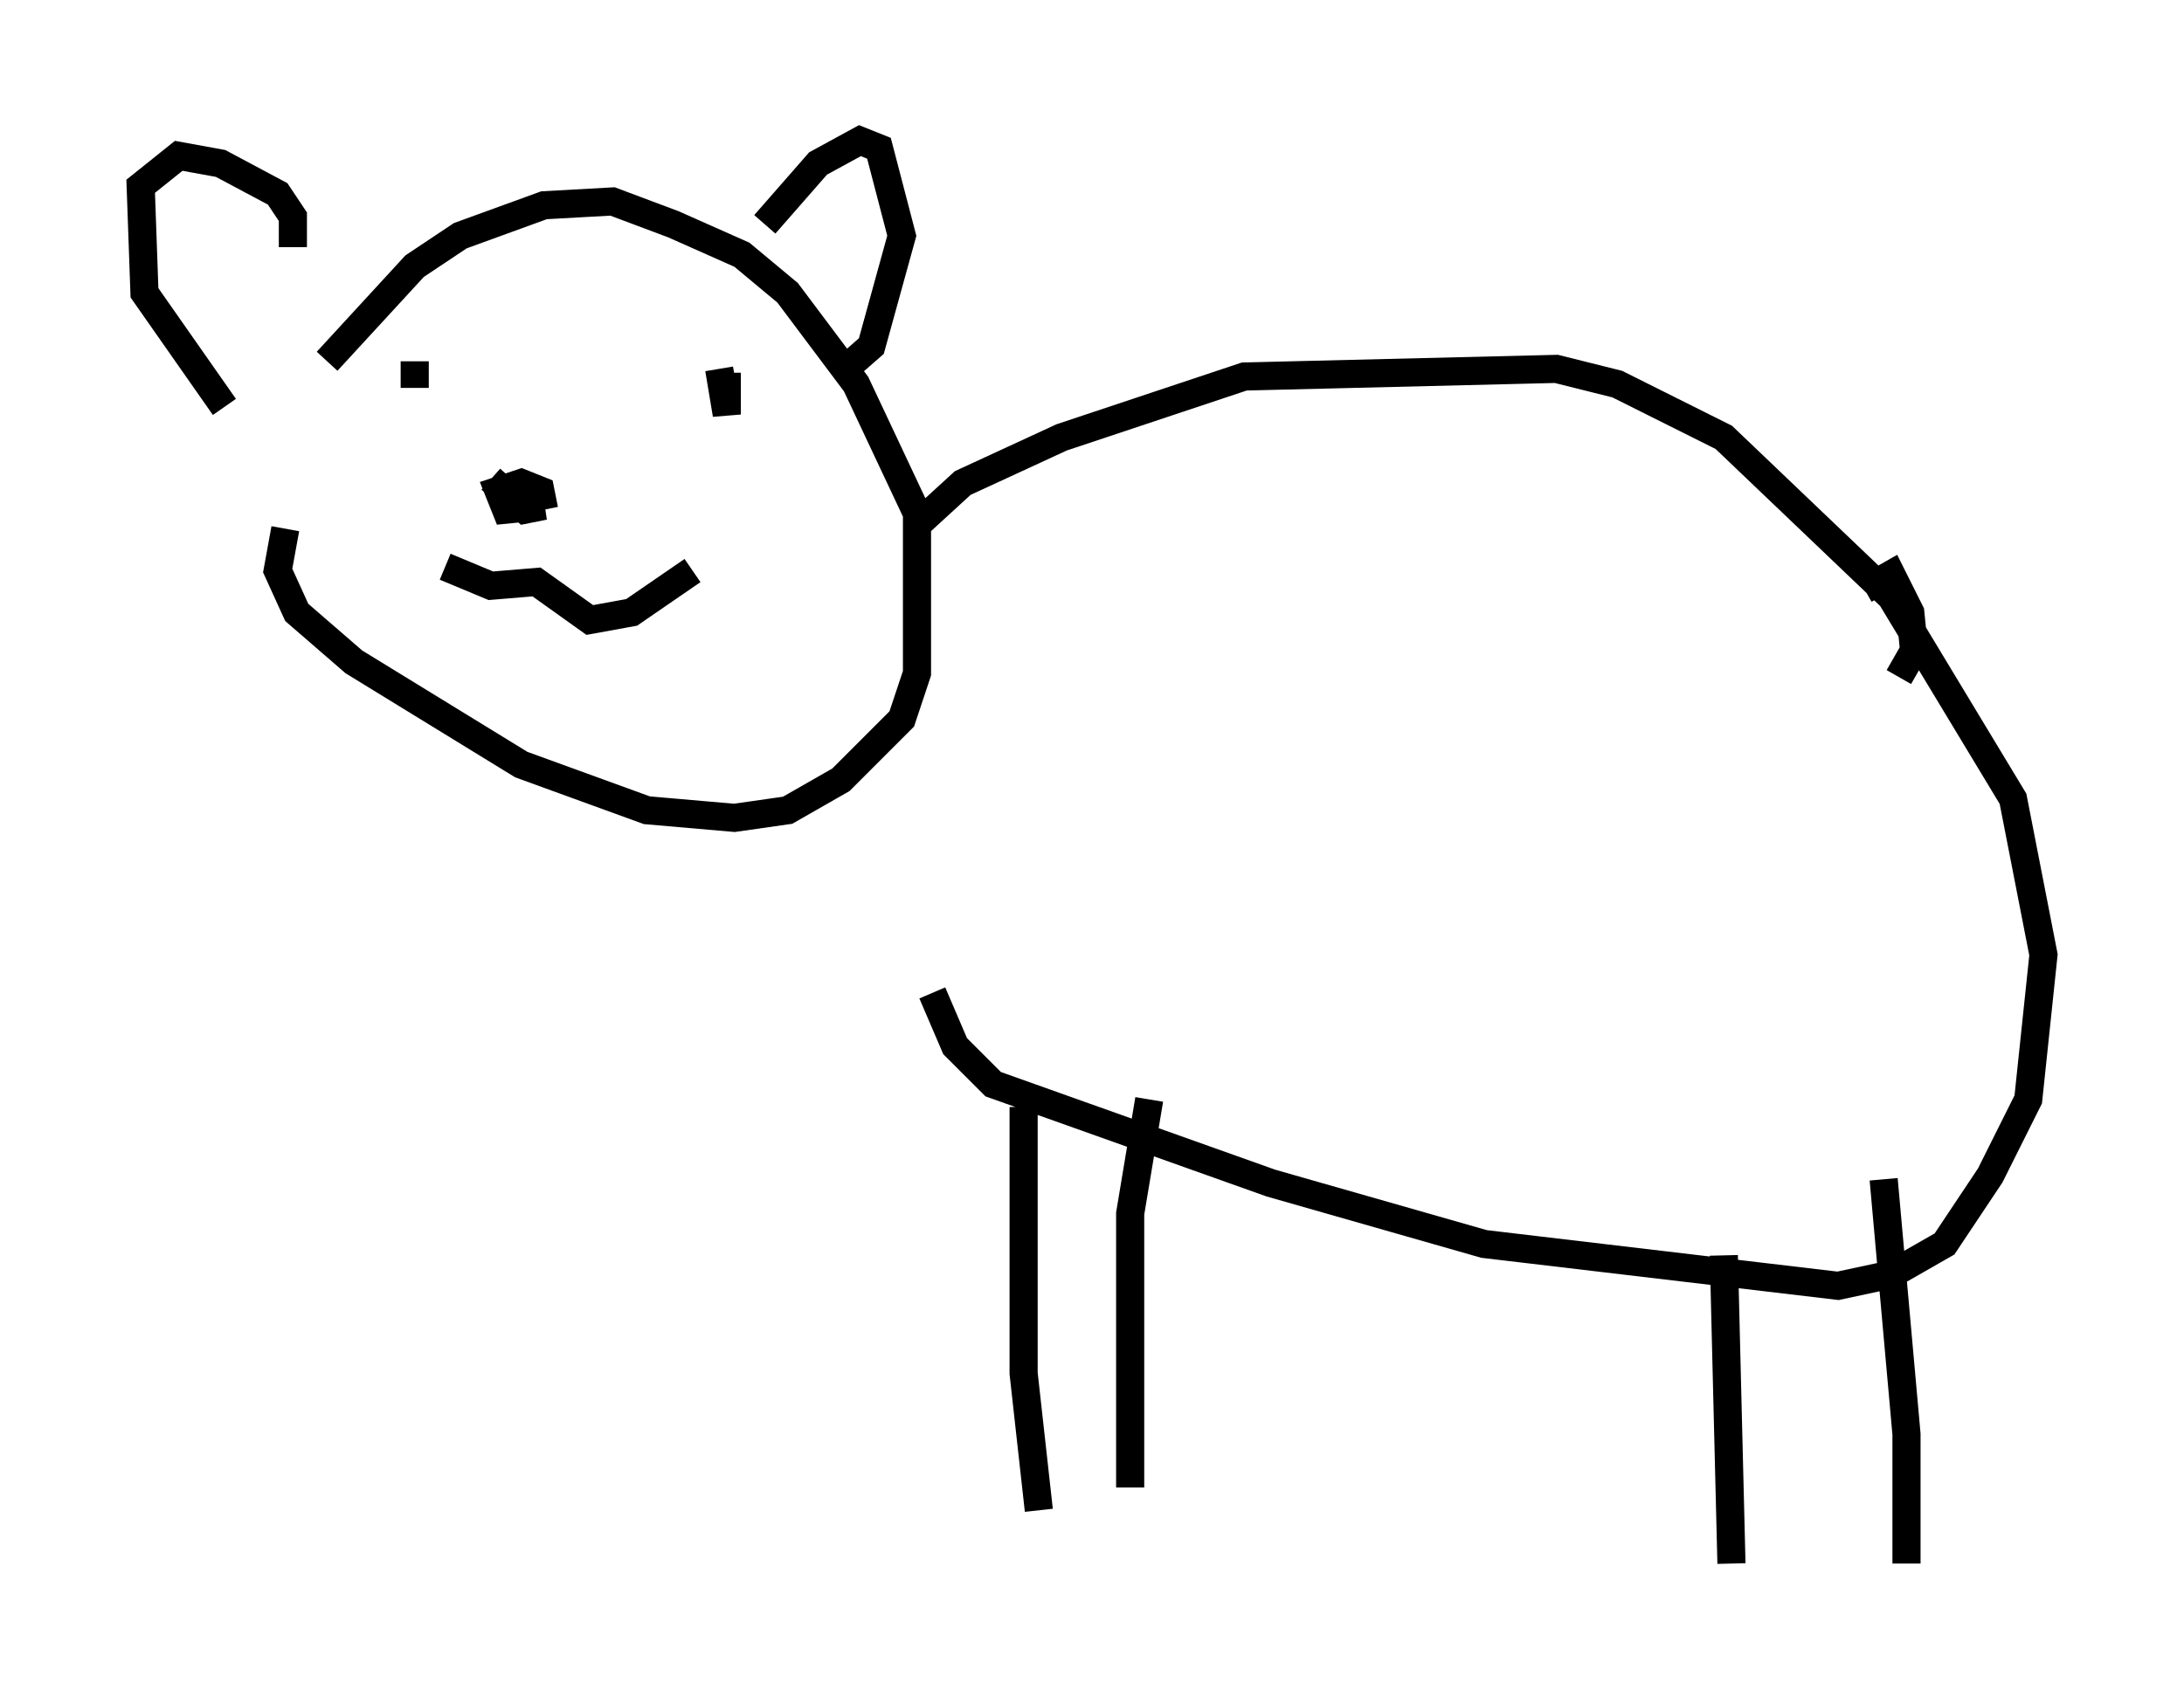 <?xml version="1.0" encoding="utf-8" ?>
<svg baseProfile="full" height="60.608" version="1.1" width="77.658" xmlns="http://www.w3.org/2000/svg" xmlns:ev="http://www.w3.org/2001/xml-events" xmlns:xlink="http://www.w3.org/1999/xlink"><defs /><rect fill="white" height="60.608" width="77.658" x="0" y="0" /><path d="M8.789, 19.75 m2.842, -6.901 l3.112, -3.383 1.624, -1.083 l2.977, -1.083 2.436, -0.135 l2.165, 0.812 2.436, 1.083 l1.624, 1.353 2.436, 3.248 l2.165, 4.601 0.0, 5.683 l-0.541, 1.624 -2.165, 2.165 l-1.894, 1.083 -1.894, 0.271 l-3.112, -0.271 -4.465, -1.624 l-5.954, -3.654 -2.03, -1.759 l-0.677, -1.488 0.271, -1.488 m17.05, -10.825 l1.894, -2.165 1.488, -0.812 l0.677, 0.271 0.812, 3.112 l-1.083, 3.924 -1.083, 0.947 m-19.486, -4.465 l0.0, -1.083 -0.541, -0.812 l-2.03, -1.083 -1.488, -0.271 l-1.353, 1.083 0.135, 3.789 l2.842, 4.059 m24.628, 4.195 l1.624, -1.488 3.518, -1.624 l6.495, -2.165 11.096, -0.271 l2.165, 0.541 3.789, 1.894 l5.954, 5.683 4.33, 7.172 l1.083, 5.548 -0.541, 5.142 l-1.353, 2.706 -1.624, 2.436 l-1.894, 1.083 -1.894, 0.406 l-12.584, -1.488 -7.578, -2.165 l-9.878, -3.518 -1.353, -1.353 l-0.812, -1.894 m7.713, 3.789 l-0.677, 4.059 0.0, 9.743 m-3.789, -13.532 l0.0, 9.472 0.541, 4.871 m30.04, -11.773 l0.812, 9.066 0.0, 4.601 m-6.495, -10.961 l0.271, 10.961 m-46.82, -42.76 l0.0, 0.947 m11.096, -0.541 l0.0, 1.488 -0.271, -1.624 m-8.119, 3.924 l1.218, 1.083 0.677, -0.135 l-1.353, 0.135 -0.271, -0.677 l0.812, -0.271 0.677, 0.271 l0.135, 0.677 m-3.518, 2.03 l1.624, 0.677 1.624, -0.135 l1.894, 1.353 1.488, -0.271 l2.165, -1.488 m41.677, 0.677 l0.947, -0.541 0.677, 1.353 l0.135, 1.353 -0.541, 0.947 " fill="none" stroke="black" stroke-width="1" /></svg>
